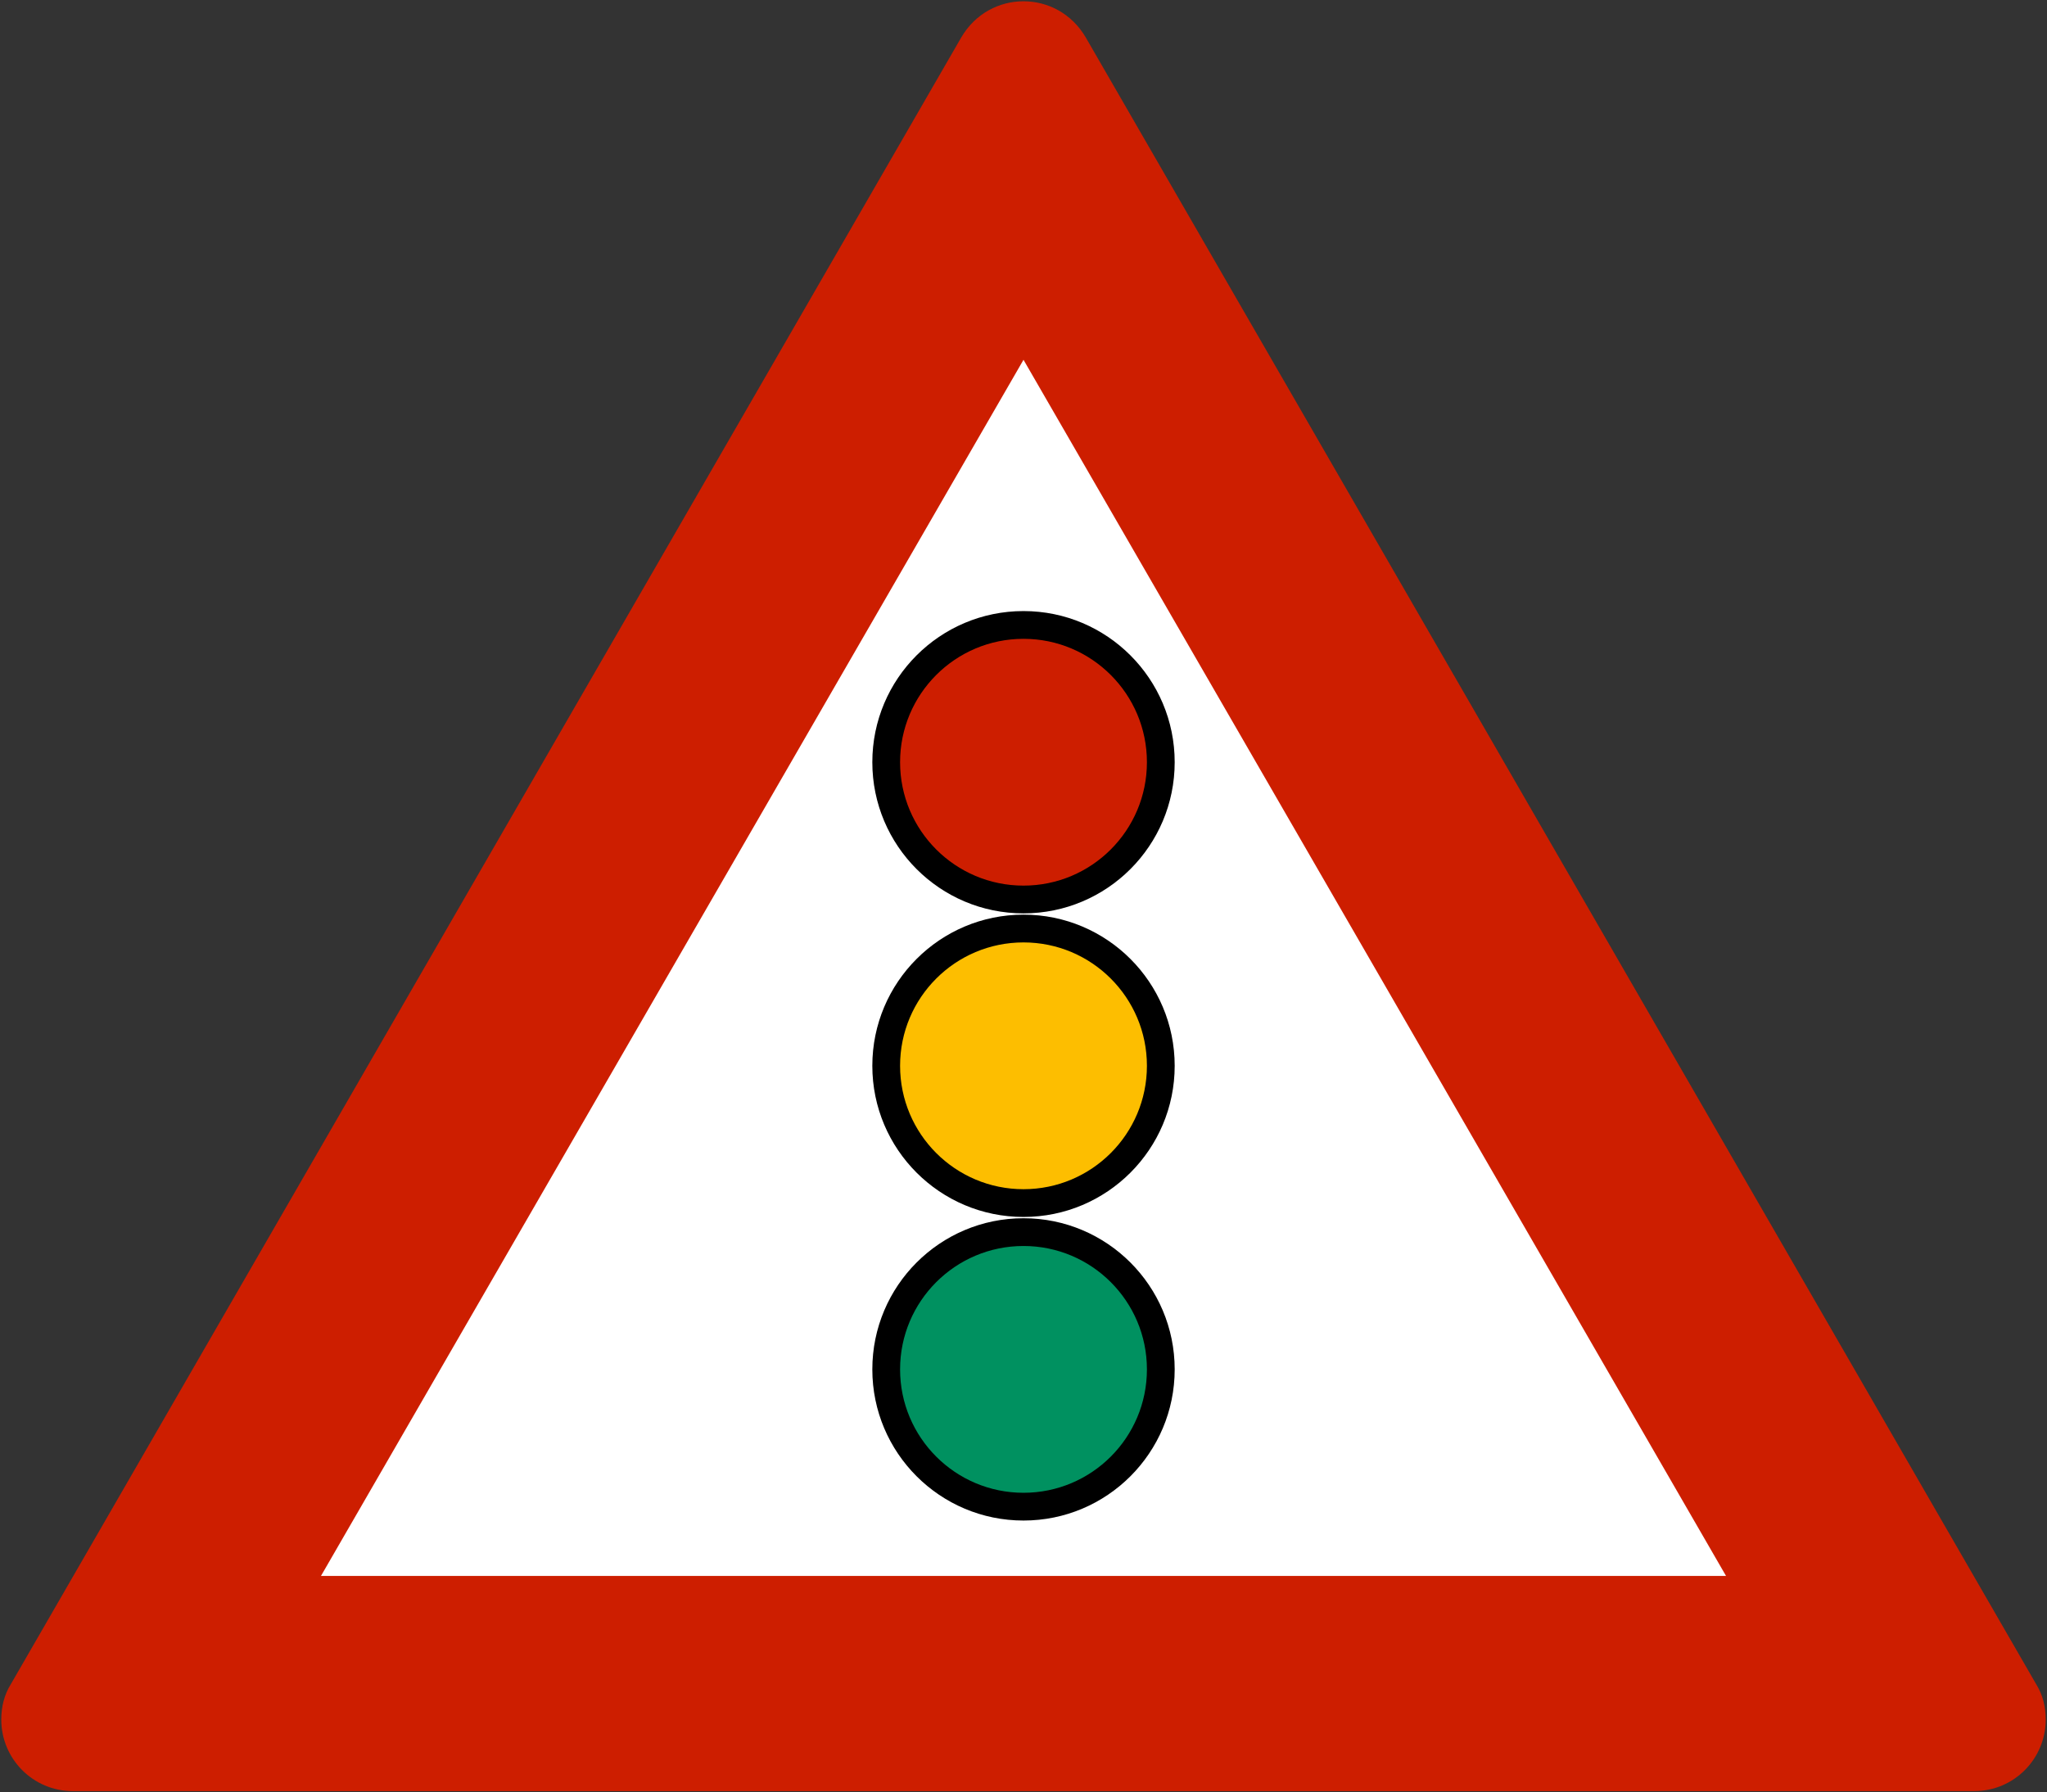 <?xml version="1.0" encoding="UTF-8" standalone="no"?>
<!-- Created with Inkscape (http://www.inkscape.org/) -->

<svg
   xmlns:dc="http://purl.org/dc/elements/1.1/"
   xmlns:cc="http://creativecommons.org/ns#"
   xmlns:rdf="http://www.w3.org/1999/02/22-rdf-syntax-ns#"
   xmlns:svg="http://www.w3.org/2000/svg"
   xmlns="http://www.w3.org/2000/svg"
   xmlns:sodipodi="http://sodipodi.sourceforge.net/DTD/sodipodi-0.dtd"
   xmlns:inkscape="http://www.inkscape.org/namespaces/inkscape"
   version="1.1"
   width="319.276"
   height="279.619"
   id="svg2"
   xml:space="preserve"
   inkscape:version="0.48.4 r9939"
   sodipodi:docname="AJAX1.svg"><rect width="100%" height="100%" fill="#333333" stroke="none"/><sodipodi:namedview
     pagecolor="#ffffff"
     bordercolor="#666666"
     borderopacity="1"
     objecttolerance="10"
     gridtolerance="10"
     guidetolerance="10"
     inkscape:pageopacity="0"
     inkscape:pageshadow="2"
     inkscape:window-width="1280"
     inkscape:window-height="1004"
     id="namedview9"
     showgrid="false"
     fit-margin-top="0.2"
     fit-margin-left="0.2"
     fit-margin-right="0.2"
     fit-margin-bottom="0.2"
     inkscape:zoom="2.2290436"
     inkscape:cx="89.409014"
     inkscape:cy="89.294014"
     inkscape:window-x="-8"
     inkscape:window-y="-8"
     inkscape:window-maximized="1"
     inkscape:current-layer="svg2"
     showguides="true"
     inkscape:guide-bbox="true" /><defs
     id="defs52" /><path
     style="fill:#cd1e00;fill-opacity:1;fill-rule:nonzero;stroke:none"
     d="m 159.638,0.2 c 3.757,1.3e-4 7.514,1.876 9.719,5.656 l 148.188,256.812 c 1.081,1.711 1.531,3.614 1.531,5.594 0,6.12 -4.946,11.156 -11.156,11.156 l -296.563,0 C 5.146,279.419 0.2,274.382 0.2,268.262 c 0,-1.98 0.45,-3.882 1.531,-5.594 L 149.919,5.856 C 152.124,2.076 155.881,0.2 159.638,0.2 z"
     id="path11"
     inkscape:connector-curvature="0"
     sodipodi:nodetypes="cccssssccc" /><path
     inkscape:connector-curvature="0"
     style="fill:#ffffff;fill-opacity:1;fill-rule:nonzero;stroke:none"
     d="m 159.638,56.128 109.574,189.72 -219.148,0 z"
     id="path13"
     sodipodi:nodetypes="cccc" /><path
     sodipodi:nodetypes="sssss"
     style="fill:#000000;fill-opacity:1;stroke:none"
     d="m 183.219,166.269 c 0,13.023 -10.557,23.58 -23.58,23.58 -13.023,0 -23.58,-10.557 -23.58,-23.58 0,-13.023 10.557,-23.58 23.58,-23.58 13.023,0 23.58,10.557 23.58,23.58 z"
     id="path4177"
     inkscape:connector-curvature="0" /><path
     inkscape:connector-curvature="0"
     id="path3000"
     d="m 178.888,166.269 c 0,10.631 -8.618,19.25 -19.25,19.25 -10.632,0 -19.25,-8.619 -19.25,-19.25 0,-10.631 8.619,-19.25 19.25,-19.25 10.631,0 19.25,8.618 19.25,19.25 z"
     style="fill:#fdbe00;fill-opacity:1;stroke:none"
     sodipodi:nodetypes="sssss" /><path
     inkscape:connector-curvature="0"
     id="path3782"
     d="m 183.219,118.909 c 0,13.023 -10.557,23.58 -23.58,23.58 -13.023,0 -23.58,-10.557 -23.58,-23.58 0,-13.023 10.557,-23.58 23.58,-23.58 13.023,0 23.58,10.557 23.58,23.58 z"
     style="fill:#000000;fill-opacity:1;stroke:none"
     sodipodi:nodetypes="sssss" /><path
     sodipodi:nodetypes="sssss"
     style="fill:#cd1e00;fill-opacity:1;stroke:none"
     d="m 178.888,118.909 c 0,10.631 -8.618,19.25 -19.25,19.25 -10.632,0 -19.25,-8.619 -19.25,-19.25 0,-10.631 8.619,-19.25 19.25,-19.25 10.631,0 19.25,8.619 19.25,19.25 z"
     id="path3784"
     inkscape:connector-curvature="0" /><path
     inkscape:connector-curvature="0"
     id="path3786"
     d="m 183.219,213.629 c 0,13.023 -10.557,23.58 -23.58,23.58 -13.023,0 -23.58,-10.557 -23.58,-23.58 0,-13.023 10.557,-23.58 23.58,-23.58 13.023,0 23.58,10.557 23.58,23.58 z"
     style="fill:#000000;fill-opacity:1;stroke:none"
     sodipodi:nodetypes="sssss" /><path
     sodipodi:nodetypes="sssss"
     style="fill:#009160;fill-opacity:1;stroke:none"
     d="m 178.888,213.629 c 0,10.631 -8.618,19.25 -19.25,19.25 -10.632,0 -19.25,-8.619 -19.25,-19.25 0,-10.631 8.619,-19.25 19.25,-19.25 10.631,0 19.25,8.618 19.25,19.25 z"
     id="path3788"
     inkscape:connector-curvature="0" /></svg>